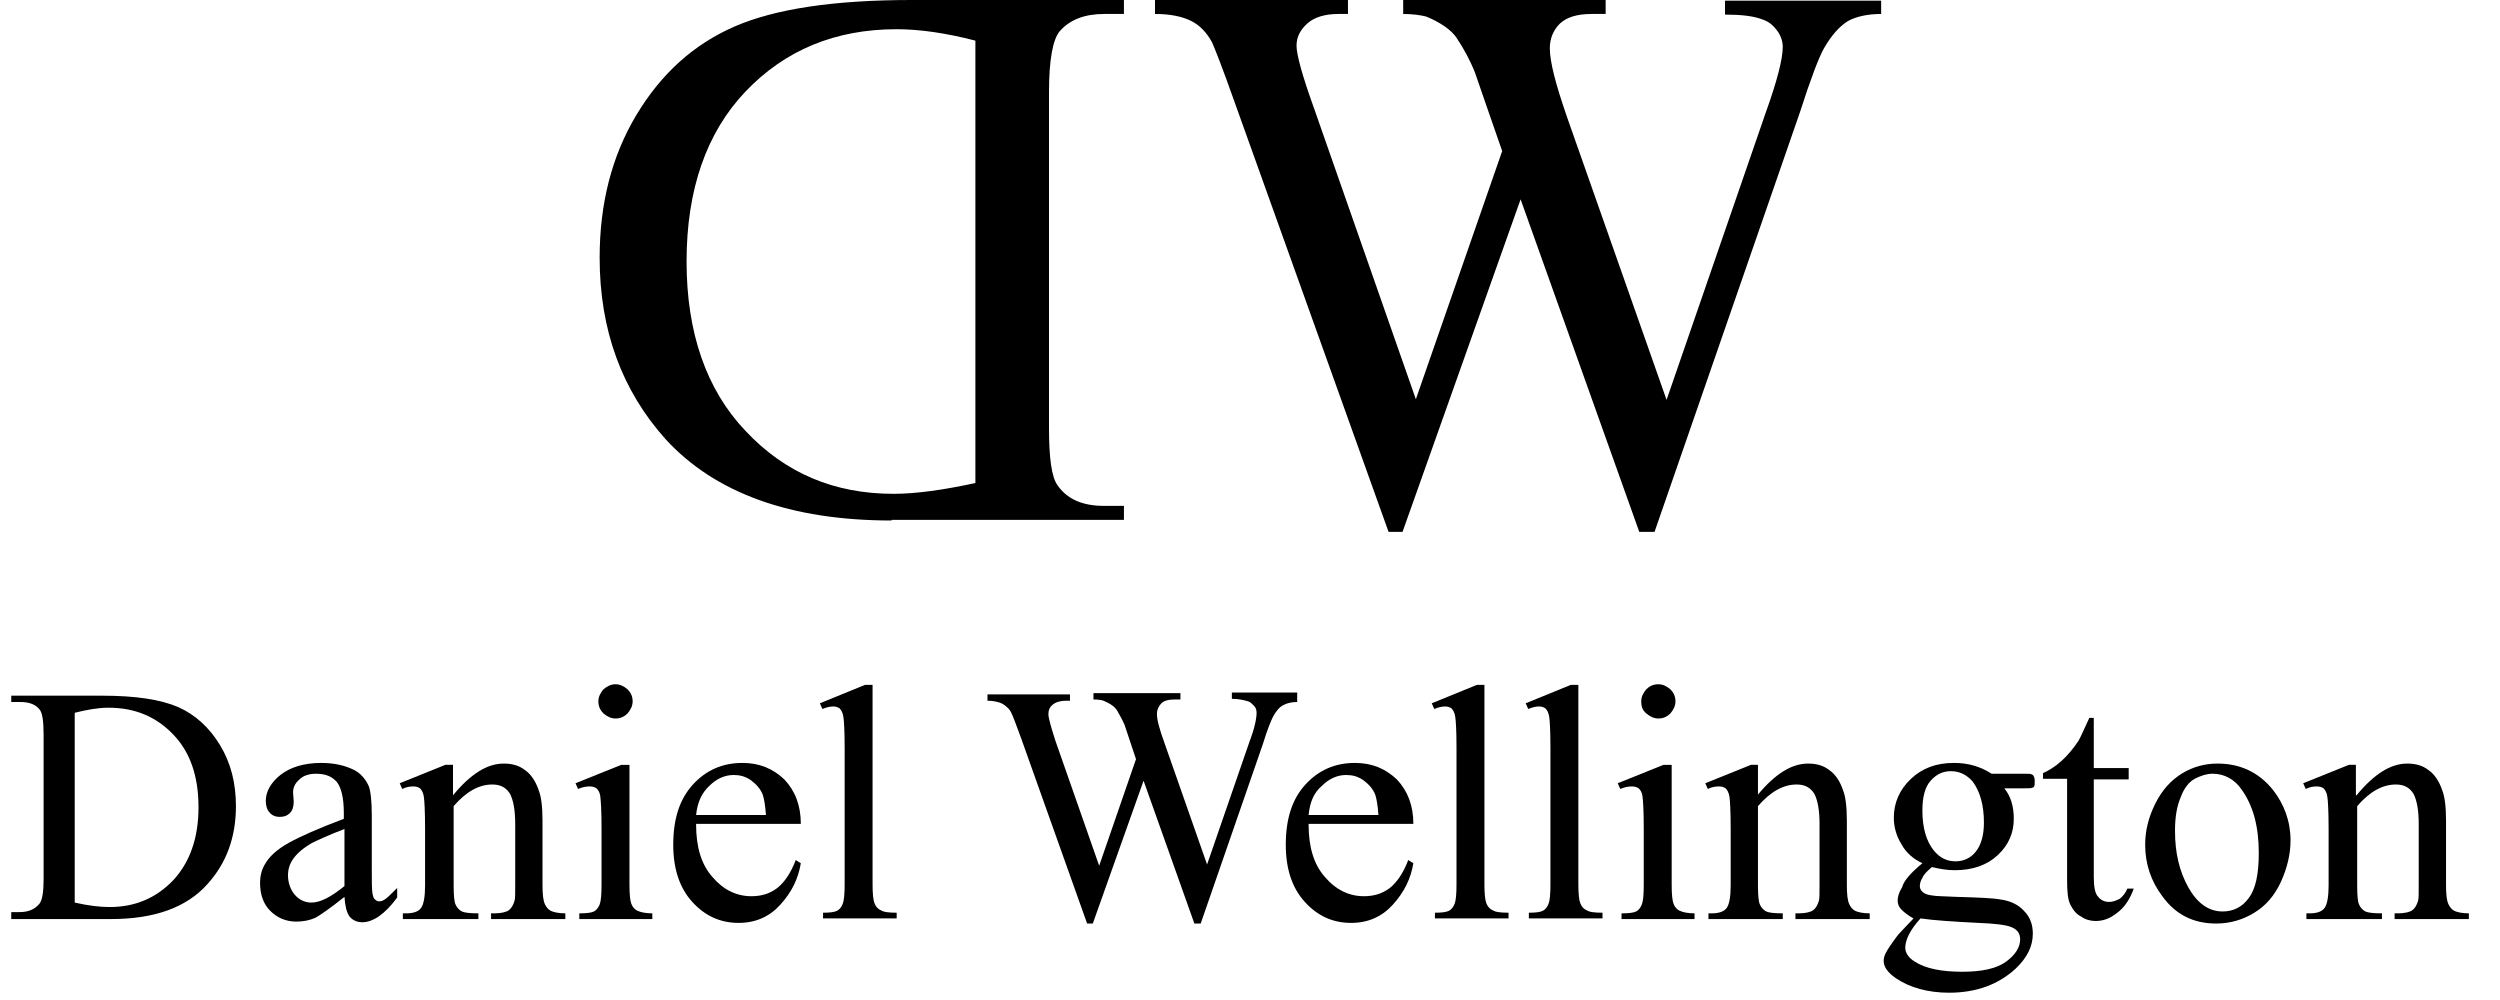 <svg width="70" height="28" viewBox="0 0 70 28" fill="none" xmlns="http://www.w3.org/2000/svg">
<g clip-path="url(#clip0_86_344)">
<path d="M0.315 25.716V25.539H0.546C0.813 25.539 0.99 25.45 1.115 25.29C1.186 25.183 1.221 24.97 1.221 24.615V20.581C1.221 20.189 1.186 19.941 1.097 19.852C0.973 19.709 0.795 19.656 0.564 19.656H0.315V19.479H2.856C3.798 19.479 4.491 19.585 4.989 19.798C5.469 20.012 5.86 20.367 6.162 20.865C6.464 21.362 6.606 21.931 6.606 22.571C6.606 23.442 6.34 24.17 5.806 24.757C5.22 25.415 4.314 25.734 3.105 25.734H0.315V25.716ZM2.092 25.272C2.483 25.361 2.803 25.397 3.07 25.397C3.781 25.397 4.367 25.148 4.847 24.65C5.309 24.153 5.558 23.477 5.558 22.606C5.558 21.735 5.327 21.06 4.847 20.562C4.367 20.065 3.781 19.816 3.034 19.816C2.75 19.816 2.448 19.869 2.092 19.958V25.272Z" fill="black"/>
<path d="M9.645 25.113C9.219 25.45 8.934 25.646 8.828 25.699C8.668 25.77 8.49 25.805 8.295 25.805C8.01 25.805 7.761 25.699 7.566 25.503C7.371 25.308 7.282 25.041 7.282 24.721C7.282 24.508 7.335 24.33 7.424 24.188C7.548 23.975 7.761 23.78 8.081 23.602C8.401 23.424 8.917 23.193 9.627 22.927V22.767C9.627 22.34 9.556 22.056 9.432 21.896C9.29 21.736 9.112 21.665 8.846 21.665C8.65 21.665 8.49 21.718 8.384 21.825C8.259 21.931 8.206 22.056 8.206 22.18L8.224 22.447C8.224 22.589 8.188 22.695 8.117 22.766C8.046 22.838 7.957 22.873 7.833 22.873C7.726 22.873 7.619 22.838 7.548 22.749C7.477 22.678 7.442 22.553 7.442 22.429C7.442 22.162 7.584 21.913 7.85 21.7C8.117 21.487 8.508 21.362 8.988 21.362C9.361 21.362 9.663 21.433 9.912 21.558C10.09 21.647 10.232 21.807 10.321 22.002C10.374 22.127 10.41 22.411 10.41 22.82V24.259C10.41 24.668 10.41 24.899 10.428 25.006C10.445 25.094 10.463 25.166 10.499 25.183C10.534 25.219 10.57 25.237 10.623 25.237C10.676 25.237 10.712 25.219 10.748 25.201C10.819 25.166 10.943 25.041 11.121 24.864V25.13C10.783 25.592 10.445 25.823 10.143 25.823C10.001 25.823 9.876 25.77 9.788 25.663C9.699 25.539 9.663 25.361 9.645 25.113ZM9.645 24.81V23.211C9.183 23.389 8.881 23.531 8.739 23.602C8.49 23.744 8.33 23.886 8.224 24.028C8.117 24.171 8.064 24.33 8.064 24.508C8.064 24.721 8.135 24.917 8.259 25.059C8.383 25.201 8.543 25.272 8.721 25.272C8.97 25.272 9.272 25.113 9.645 24.81Z" fill="black"/>
<path d="M12.684 22.269C13.182 21.664 13.644 21.38 14.106 21.38C14.337 21.38 14.533 21.433 14.693 21.558C14.852 21.664 14.995 21.86 15.083 22.126C15.155 22.304 15.19 22.588 15.19 22.98V24.774C15.19 25.041 15.208 25.218 15.261 25.325C15.297 25.396 15.35 25.467 15.421 25.503C15.492 25.538 15.634 25.574 15.83 25.574V25.734H13.75V25.574H13.839C14.035 25.574 14.177 25.538 14.248 25.485C14.319 25.432 14.372 25.343 14.408 25.218C14.426 25.165 14.426 25.023 14.426 24.792V23.068C14.426 22.677 14.372 22.411 14.284 22.233C14.177 22.055 14.017 21.966 13.786 21.966C13.413 21.966 13.057 22.162 12.702 22.571V24.792C12.702 25.076 12.72 25.254 12.755 25.325C12.791 25.414 12.862 25.485 12.933 25.521C13.004 25.556 13.164 25.574 13.395 25.574V25.734H11.28V25.574H11.369C11.582 25.574 11.725 25.521 11.796 25.414C11.867 25.307 11.902 25.094 11.902 24.792V23.228C11.902 22.713 11.884 22.41 11.867 22.304C11.849 22.197 11.813 22.126 11.76 22.073C11.707 22.037 11.653 22.02 11.565 22.02C11.476 22.02 11.369 22.037 11.262 22.091L11.192 21.931L12.471 21.415H12.684V22.269Z" fill="black"/>
<path d="M17.625 21.38V24.775C17.625 25.041 17.643 25.219 17.678 25.308C17.714 25.396 17.767 25.468 17.856 25.503C17.927 25.539 18.069 25.574 18.265 25.574V25.734H16.221V25.574C16.434 25.574 16.558 25.556 16.63 25.521C16.701 25.485 16.754 25.414 16.79 25.326C16.825 25.237 16.843 25.059 16.843 24.793V23.175C16.843 22.713 16.825 22.429 16.807 22.287C16.79 22.18 16.754 22.127 16.701 22.073C16.647 22.038 16.594 22.02 16.505 22.02C16.416 22.02 16.31 22.038 16.185 22.091L16.114 21.931L17.394 21.416H17.625L17.625 21.38ZM17.234 19.159C17.358 19.159 17.465 19.212 17.572 19.301C17.66 19.39 17.714 19.496 17.714 19.638C17.714 19.763 17.66 19.869 17.572 19.976C17.483 20.065 17.376 20.118 17.234 20.118C17.11 20.118 17.003 20.065 16.896 19.976C16.808 19.887 16.754 19.78 16.754 19.638C16.754 19.514 16.808 19.407 16.896 19.301C17.003 19.212 17.11 19.159 17.234 19.159Z" fill="black"/>
<path d="M19.491 23.086C19.491 23.708 19.633 24.206 19.953 24.561C20.255 24.917 20.628 25.094 21.037 25.094C21.322 25.094 21.553 25.023 21.766 24.863C21.962 24.704 22.139 24.455 22.281 24.081L22.423 24.17C22.352 24.597 22.175 24.97 21.855 25.325C21.553 25.663 21.162 25.841 20.682 25.841C20.167 25.841 19.74 25.645 19.384 25.254C19.029 24.863 18.851 24.33 18.851 23.655C18.851 22.926 19.029 22.375 19.402 21.967C19.776 21.558 20.238 21.362 20.789 21.362C21.268 21.362 21.642 21.522 21.962 21.824C22.264 22.144 22.423 22.553 22.423 23.069H19.491V23.086ZM19.491 22.82H21.446C21.428 22.553 21.393 22.358 21.357 22.251C21.286 22.073 21.162 21.949 21.02 21.842C20.86 21.736 20.718 21.7 20.54 21.7C20.291 21.7 20.06 21.807 19.864 22.002C19.651 22.198 19.527 22.464 19.491 22.82Z" fill="black"/>
<path d="M24.432 19.159V24.757C24.432 25.023 24.45 25.201 24.485 25.29C24.521 25.379 24.574 25.45 24.663 25.485C24.734 25.539 24.894 25.556 25.107 25.556V25.716H23.045V25.556C23.241 25.556 23.365 25.539 23.436 25.503C23.508 25.468 23.561 25.396 23.596 25.308C23.632 25.219 23.65 25.041 23.65 24.775V20.936C23.65 20.456 23.632 20.172 23.614 20.065C23.596 19.958 23.561 19.887 23.508 19.834C23.454 19.798 23.401 19.781 23.33 19.781C23.259 19.781 23.152 19.798 23.028 19.852L22.956 19.692L24.218 19.177H24.432L24.432 19.159Z" fill="black"/>
<path d="M36.321 19.478V19.656C36.161 19.656 36.019 19.692 35.93 19.745C35.824 19.798 35.735 19.905 35.646 20.065C35.593 20.171 35.486 20.42 35.362 20.829L33.62 25.858H33.442L32.02 21.86L30.599 25.858H30.439L28.591 20.669C28.448 20.278 28.36 20.047 28.324 19.976C28.271 19.851 28.182 19.78 28.076 19.709C27.969 19.656 27.827 19.62 27.649 19.62V19.443H29.959V19.62H29.853C29.693 19.62 29.568 19.656 29.48 19.727C29.391 19.798 29.355 19.887 29.355 19.994C29.355 20.1 29.426 20.349 29.551 20.74L30.777 24.241L31.808 21.256L31.63 20.723L31.488 20.296C31.417 20.136 31.346 20.012 31.275 19.887C31.239 19.834 31.186 19.781 31.132 19.745C31.061 19.692 30.973 19.656 30.901 19.621C30.848 19.603 30.759 19.585 30.617 19.585V19.407H33.052V19.585H32.892C32.714 19.585 32.59 19.621 32.519 19.692C32.448 19.763 32.394 19.869 32.394 19.994C32.394 20.154 32.465 20.42 32.608 20.811L33.798 24.206L34.989 20.758C35.131 20.385 35.184 20.118 35.184 19.958C35.184 19.887 35.167 19.816 35.114 19.763C35.06 19.709 35.007 19.656 34.953 19.639C34.829 19.603 34.687 19.567 34.492 19.567V19.39H36.322L36.321 19.478Z" fill="black"/>
<path d="M36.641 23.086C36.641 23.708 36.783 24.206 37.103 24.561C37.405 24.917 37.779 25.094 38.187 25.094C38.472 25.094 38.703 25.023 38.916 24.863C39.112 24.704 39.289 24.455 39.431 24.081L39.574 24.17C39.503 24.597 39.325 24.97 39.005 25.325C38.703 25.663 38.312 25.841 37.832 25.841C37.317 25.841 36.89 25.645 36.535 25.254C36.179 24.863 36.002 24.33 36.002 23.655C36.002 22.926 36.179 22.375 36.552 21.967C36.926 21.558 37.388 21.362 37.938 21.362C38.418 21.362 38.792 21.522 39.112 21.824C39.414 22.144 39.574 22.553 39.574 23.069H36.641V23.086ZM36.641 22.82H38.596C38.578 22.553 38.543 22.358 38.507 22.251C38.436 22.073 38.312 21.949 38.17 21.842C38.01 21.736 37.868 21.7 37.69 21.7C37.441 21.7 37.21 21.807 37.015 22.002C36.783 22.198 36.677 22.464 36.641 22.82Z" fill="black"/>
<path d="M41.564 19.159V24.757C41.564 25.023 41.582 25.201 41.617 25.29C41.653 25.379 41.706 25.45 41.795 25.485C41.866 25.539 42.026 25.556 42.239 25.556V25.716H40.178V25.556C40.373 25.556 40.498 25.539 40.569 25.503C40.64 25.468 40.693 25.396 40.729 25.308C40.764 25.219 40.782 25.041 40.782 24.775V20.936C40.782 20.456 40.764 20.172 40.746 20.065C40.729 19.958 40.693 19.887 40.64 19.834C40.586 19.798 40.533 19.781 40.462 19.781C40.391 19.781 40.284 19.798 40.16 19.852L40.089 19.692L41.351 19.177H41.564L41.564 19.159Z" fill="black"/>
<path d="M44.194 19.159V24.757C44.194 25.023 44.212 25.201 44.248 25.29C44.283 25.379 44.337 25.45 44.425 25.485C44.496 25.539 44.657 25.556 44.87 25.556V25.716H42.808V25.556C43.004 25.556 43.128 25.539 43.199 25.503C43.27 25.468 43.324 25.396 43.359 25.308C43.395 25.219 43.412 25.041 43.412 24.775V20.936C43.412 20.456 43.395 20.172 43.377 20.065C43.359 19.958 43.324 19.887 43.27 19.834C43.217 19.798 43.163 19.781 43.092 19.781C43.021 19.781 42.915 19.798 42.79 19.852L42.719 19.692L43.981 19.177H44.194L44.194 19.159Z" fill="black"/>
<path d="M46.807 21.38V24.775C46.807 25.041 46.825 25.219 46.86 25.308C46.896 25.396 46.949 25.468 47.038 25.503C47.109 25.539 47.251 25.574 47.447 25.574V25.734H45.403V25.574C45.616 25.574 45.74 25.556 45.812 25.521C45.883 25.485 45.936 25.414 45.971 25.326C46.007 25.237 46.025 25.059 46.025 24.793V23.175C46.025 22.713 46.007 22.429 45.989 22.287C45.971 22.18 45.936 22.127 45.883 22.073C45.829 22.038 45.776 22.02 45.687 22.02C45.599 22.02 45.492 22.038 45.367 22.091L45.296 21.931L46.576 21.416H46.807L46.807 21.38ZM46.434 19.159C46.558 19.159 46.665 19.212 46.771 19.301C46.86 19.39 46.913 19.496 46.913 19.638C46.913 19.763 46.86 19.869 46.771 19.976C46.682 20.065 46.576 20.118 46.434 20.118C46.309 20.118 46.203 20.065 46.096 19.976C45.989 19.887 45.954 19.78 45.954 19.638C45.954 19.514 46.007 19.407 46.096 19.301C46.185 19.212 46.291 19.159 46.434 19.159Z" fill="black"/>
<path d="M49.206 22.269C49.704 21.664 50.166 21.38 50.628 21.38C50.859 21.38 51.054 21.433 51.214 21.558C51.374 21.664 51.516 21.86 51.605 22.126C51.676 22.304 51.712 22.588 51.712 22.98V24.774C51.712 25.041 51.73 25.218 51.783 25.325C51.818 25.396 51.872 25.467 51.943 25.503C52.014 25.538 52.156 25.574 52.352 25.574V25.734H50.272V25.574H50.361C50.556 25.574 50.699 25.538 50.77 25.485C50.841 25.432 50.894 25.343 50.93 25.218C50.947 25.165 50.947 25.023 50.947 24.792V23.068C50.947 22.677 50.894 22.411 50.805 22.233C50.699 22.055 50.539 21.966 50.308 21.966C49.934 21.966 49.579 22.162 49.223 22.571V24.792C49.223 25.076 49.241 25.254 49.277 25.325C49.312 25.414 49.384 25.485 49.455 25.521C49.526 25.556 49.686 25.574 49.917 25.574V25.734H47.837V25.574H47.926C48.139 25.574 48.281 25.521 48.353 25.414C48.424 25.307 48.459 25.094 48.459 24.792V23.228C48.459 22.713 48.441 22.41 48.424 22.304C48.406 22.197 48.37 22.126 48.317 22.073C48.264 22.037 48.21 22.02 48.122 22.02C48.033 22.02 47.926 22.037 47.819 22.091L47.748 21.931L49.028 21.415H49.223V22.268L49.206 22.269Z" fill="black"/>
<path d="M53.827 24.17C53.56 24.046 53.365 23.868 53.24 23.637C53.098 23.406 53.027 23.158 53.027 22.891C53.027 22.482 53.187 22.109 53.507 21.807C53.827 21.505 54.218 21.362 54.715 21.362C55.124 21.362 55.462 21.469 55.764 21.664H56.653C56.777 21.664 56.866 21.664 56.884 21.682C56.901 21.682 56.919 21.7 56.937 21.718C56.955 21.753 56.972 21.789 56.972 21.86C56.972 21.931 56.972 22.002 56.955 22.02C56.937 22.038 56.937 22.055 56.901 22.055C56.884 22.073 56.795 22.073 56.67 22.073H56.12C56.297 22.286 56.386 22.571 56.386 22.926C56.386 23.317 56.244 23.655 55.942 23.939C55.64 24.224 55.231 24.366 54.733 24.366C54.52 24.366 54.307 24.33 54.093 24.277C53.951 24.401 53.862 24.49 53.827 24.579C53.773 24.668 53.756 24.739 53.756 24.81C53.756 24.863 53.773 24.917 53.827 24.97C53.88 25.023 53.969 25.059 54.129 25.077C54.218 25.094 54.431 25.094 54.769 25.112C55.409 25.13 55.817 25.148 55.995 25.183C56.279 25.219 56.51 25.325 56.67 25.503C56.848 25.681 56.919 25.894 56.919 26.143C56.919 26.498 56.759 26.818 56.44 27.12C55.96 27.565 55.337 27.796 54.573 27.796C53.987 27.796 53.471 27.654 53.081 27.387C52.849 27.227 52.743 27.067 52.743 26.907C52.743 26.836 52.761 26.765 52.796 26.694C52.849 26.588 52.956 26.428 53.116 26.214C53.134 26.179 53.294 26.019 53.578 25.717C53.418 25.628 53.311 25.539 53.24 25.468C53.169 25.397 53.134 25.308 53.134 25.219C53.134 25.113 53.169 24.988 53.258 24.846C53.311 24.65 53.507 24.437 53.827 24.17ZM53.773 25.716C53.631 25.876 53.525 26.019 53.453 26.161C53.382 26.303 53.347 26.427 53.347 26.534C53.347 26.676 53.436 26.818 53.613 26.925C53.916 27.12 54.36 27.209 54.946 27.209C55.497 27.209 55.906 27.12 56.173 26.925C56.439 26.729 56.564 26.516 56.564 26.303C56.564 26.143 56.492 26.036 56.333 25.965C56.173 25.894 55.853 25.859 55.391 25.841C54.68 25.805 54.147 25.77 53.773 25.716ZM54.627 21.593C54.395 21.593 54.218 21.682 54.058 21.86C53.898 22.038 53.827 22.322 53.827 22.695C53.827 23.175 53.933 23.548 54.147 23.815C54.307 24.01 54.502 24.117 54.751 24.117C54.982 24.117 55.177 24.028 55.319 23.85C55.462 23.673 55.55 23.406 55.55 23.033C55.55 22.553 55.444 22.162 55.231 21.878C55.071 21.7 54.875 21.593 54.627 21.593Z" fill="black"/>
<path d="M58.626 20.118V21.505H59.603V21.824H58.626V24.561C58.626 24.828 58.661 25.023 58.75 25.112C58.821 25.201 58.928 25.254 59.052 25.254C59.158 25.254 59.247 25.219 59.354 25.165C59.443 25.094 59.514 25.005 59.567 24.881H59.745C59.638 25.183 59.478 25.414 59.283 25.557C59.087 25.716 58.892 25.788 58.679 25.788C58.537 25.788 58.395 25.752 58.27 25.663C58.128 25.592 58.039 25.468 57.968 25.326C57.897 25.183 57.879 24.952 57.879 24.65V21.807H57.204V21.647C57.364 21.576 57.541 21.469 57.719 21.309C57.897 21.149 58.057 20.954 58.199 20.74C58.27 20.616 58.359 20.403 58.501 20.101H58.625L58.626 20.118Z" fill="black"/>
<path d="M62.091 21.38C62.731 21.38 63.246 21.629 63.637 22.109C63.957 22.517 64.135 22.997 64.135 23.53C64.135 23.904 64.046 24.295 63.868 24.686C63.69 25.076 63.441 25.361 63.121 25.556C62.802 25.752 62.446 25.859 62.055 25.859C61.415 25.859 60.918 25.61 60.545 25.094C60.225 24.668 60.065 24.188 60.065 23.655C60.065 23.264 60.154 22.891 60.349 22.5C60.545 22.109 60.793 21.842 61.113 21.646C61.415 21.469 61.735 21.38 62.091 21.38ZM61.949 21.664C61.789 21.664 61.629 21.718 61.451 21.806C61.291 21.895 61.149 22.073 61.06 22.322C60.953 22.571 60.9 22.873 60.9 23.264C60.9 23.886 61.025 24.401 61.273 24.846C61.522 25.29 61.842 25.521 62.233 25.521C62.535 25.521 62.784 25.396 62.962 25.148C63.157 24.899 63.246 24.472 63.246 23.886C63.246 23.139 63.086 22.553 62.766 22.109C62.571 21.824 62.286 21.664 61.949 21.664Z" fill="black"/>
<path d="M65.983 22.269C66.481 21.664 66.943 21.38 67.405 21.38C67.636 21.38 67.831 21.433 67.991 21.558C68.151 21.664 68.293 21.86 68.382 22.126C68.453 22.304 68.489 22.588 68.489 22.98V24.774C68.489 25.041 68.506 25.218 68.56 25.325C68.595 25.396 68.649 25.467 68.72 25.503C68.791 25.538 68.933 25.574 69.128 25.574V25.734H67.049V25.574H67.138C67.333 25.574 67.475 25.538 67.547 25.485C67.618 25.432 67.671 25.343 67.707 25.218C67.724 25.165 67.724 25.023 67.724 24.792V23.068C67.724 22.677 67.671 22.411 67.582 22.233C67.475 22.055 67.316 21.966 67.085 21.966C66.711 21.966 66.356 22.162 66.001 22.571V24.792C66.001 25.076 66.018 25.254 66.054 25.325C66.089 25.414 66.16 25.485 66.231 25.521C66.303 25.556 66.462 25.574 66.694 25.574V25.734H64.579V25.574H64.668C64.881 25.574 65.023 25.521 65.094 25.414C65.165 25.307 65.201 25.094 65.201 24.792V23.228C65.201 22.713 65.183 22.41 65.165 22.304C65.148 22.197 65.112 22.126 65.059 22.073C65.005 22.037 64.952 22.02 64.863 22.02C64.774 22.02 64.668 22.037 64.561 22.091L64.49 21.931L65.77 21.415H65.965V22.268L65.983 22.269Z" fill="black"/>
<path d="M52.672 0V0.391C52.298 0.391 51.978 0.462 51.747 0.587C51.516 0.729 51.285 0.978 51.072 1.351C50.93 1.6 50.699 2.204 50.397 3.146L46.327 14.893H45.9L42.577 5.581L39.271 14.893H38.88L34.544 2.79C34.224 1.884 34.011 1.351 33.94 1.191C33.797 0.924 33.602 0.711 33.353 0.587C33.104 0.462 32.767 0.391 32.34 0.391V0H37.743V0.391H37.476C37.103 0.391 36.801 0.48 36.605 0.658C36.41 0.835 36.303 1.031 36.303 1.28C36.303 1.529 36.463 2.115 36.783 3.004L39.644 11.179L42.061 4.23L41.635 3.004L41.297 2.026C41.155 1.671 40.977 1.351 40.8 1.084C40.711 0.942 40.586 0.835 40.462 0.746C40.284 0.622 40.106 0.533 39.929 0.462C39.787 0.427 39.573 0.391 39.289 0.391V0H44.958V0.391H44.568C44.159 0.391 43.874 0.48 43.679 0.658C43.501 0.835 43.395 1.066 43.395 1.351C43.395 1.724 43.554 2.346 43.874 3.27L46.664 11.196L49.437 3.164C49.757 2.275 49.917 1.653 49.917 1.315C49.917 1.155 49.863 0.996 49.757 0.853C49.65 0.711 49.526 0.605 49.366 0.551C49.099 0.445 48.744 0.409 48.3 0.409V0.018H52.672V0Z" fill="black"/>
<path d="M24.965 14.574C22.139 14.574 20.024 13.809 18.638 12.299C17.412 10.931 16.79 9.242 16.79 7.216C16.79 5.705 17.127 4.373 17.82 3.217C18.514 2.062 19.42 1.245 20.557 0.747C21.695 0.249 23.348 0 25.534 0H31.47V0.391H30.919C30.368 0.391 29.959 0.551 29.675 0.871C29.479 1.102 29.372 1.671 29.372 2.577V11.997C29.372 12.814 29.444 13.347 29.604 13.578C29.87 13.969 30.297 14.165 30.919 14.165H31.47V14.556H24.965V14.574ZM27.311 1.138C26.493 0.925 25.747 0.818 25.107 0.818C23.383 0.818 21.979 1.405 20.877 2.56C19.776 3.715 19.224 5.314 19.224 7.323C19.224 9.313 19.776 10.913 20.877 12.068C21.979 13.241 23.348 13.827 25.018 13.827C25.64 13.827 26.404 13.721 27.311 13.525V1.138Z" fill="black"/>
</g>
<defs>
<clipPath id="clip0_86_344">
<rect width="70" height="28" fill="white"/>
</clipPath>
</defs>
</svg>
